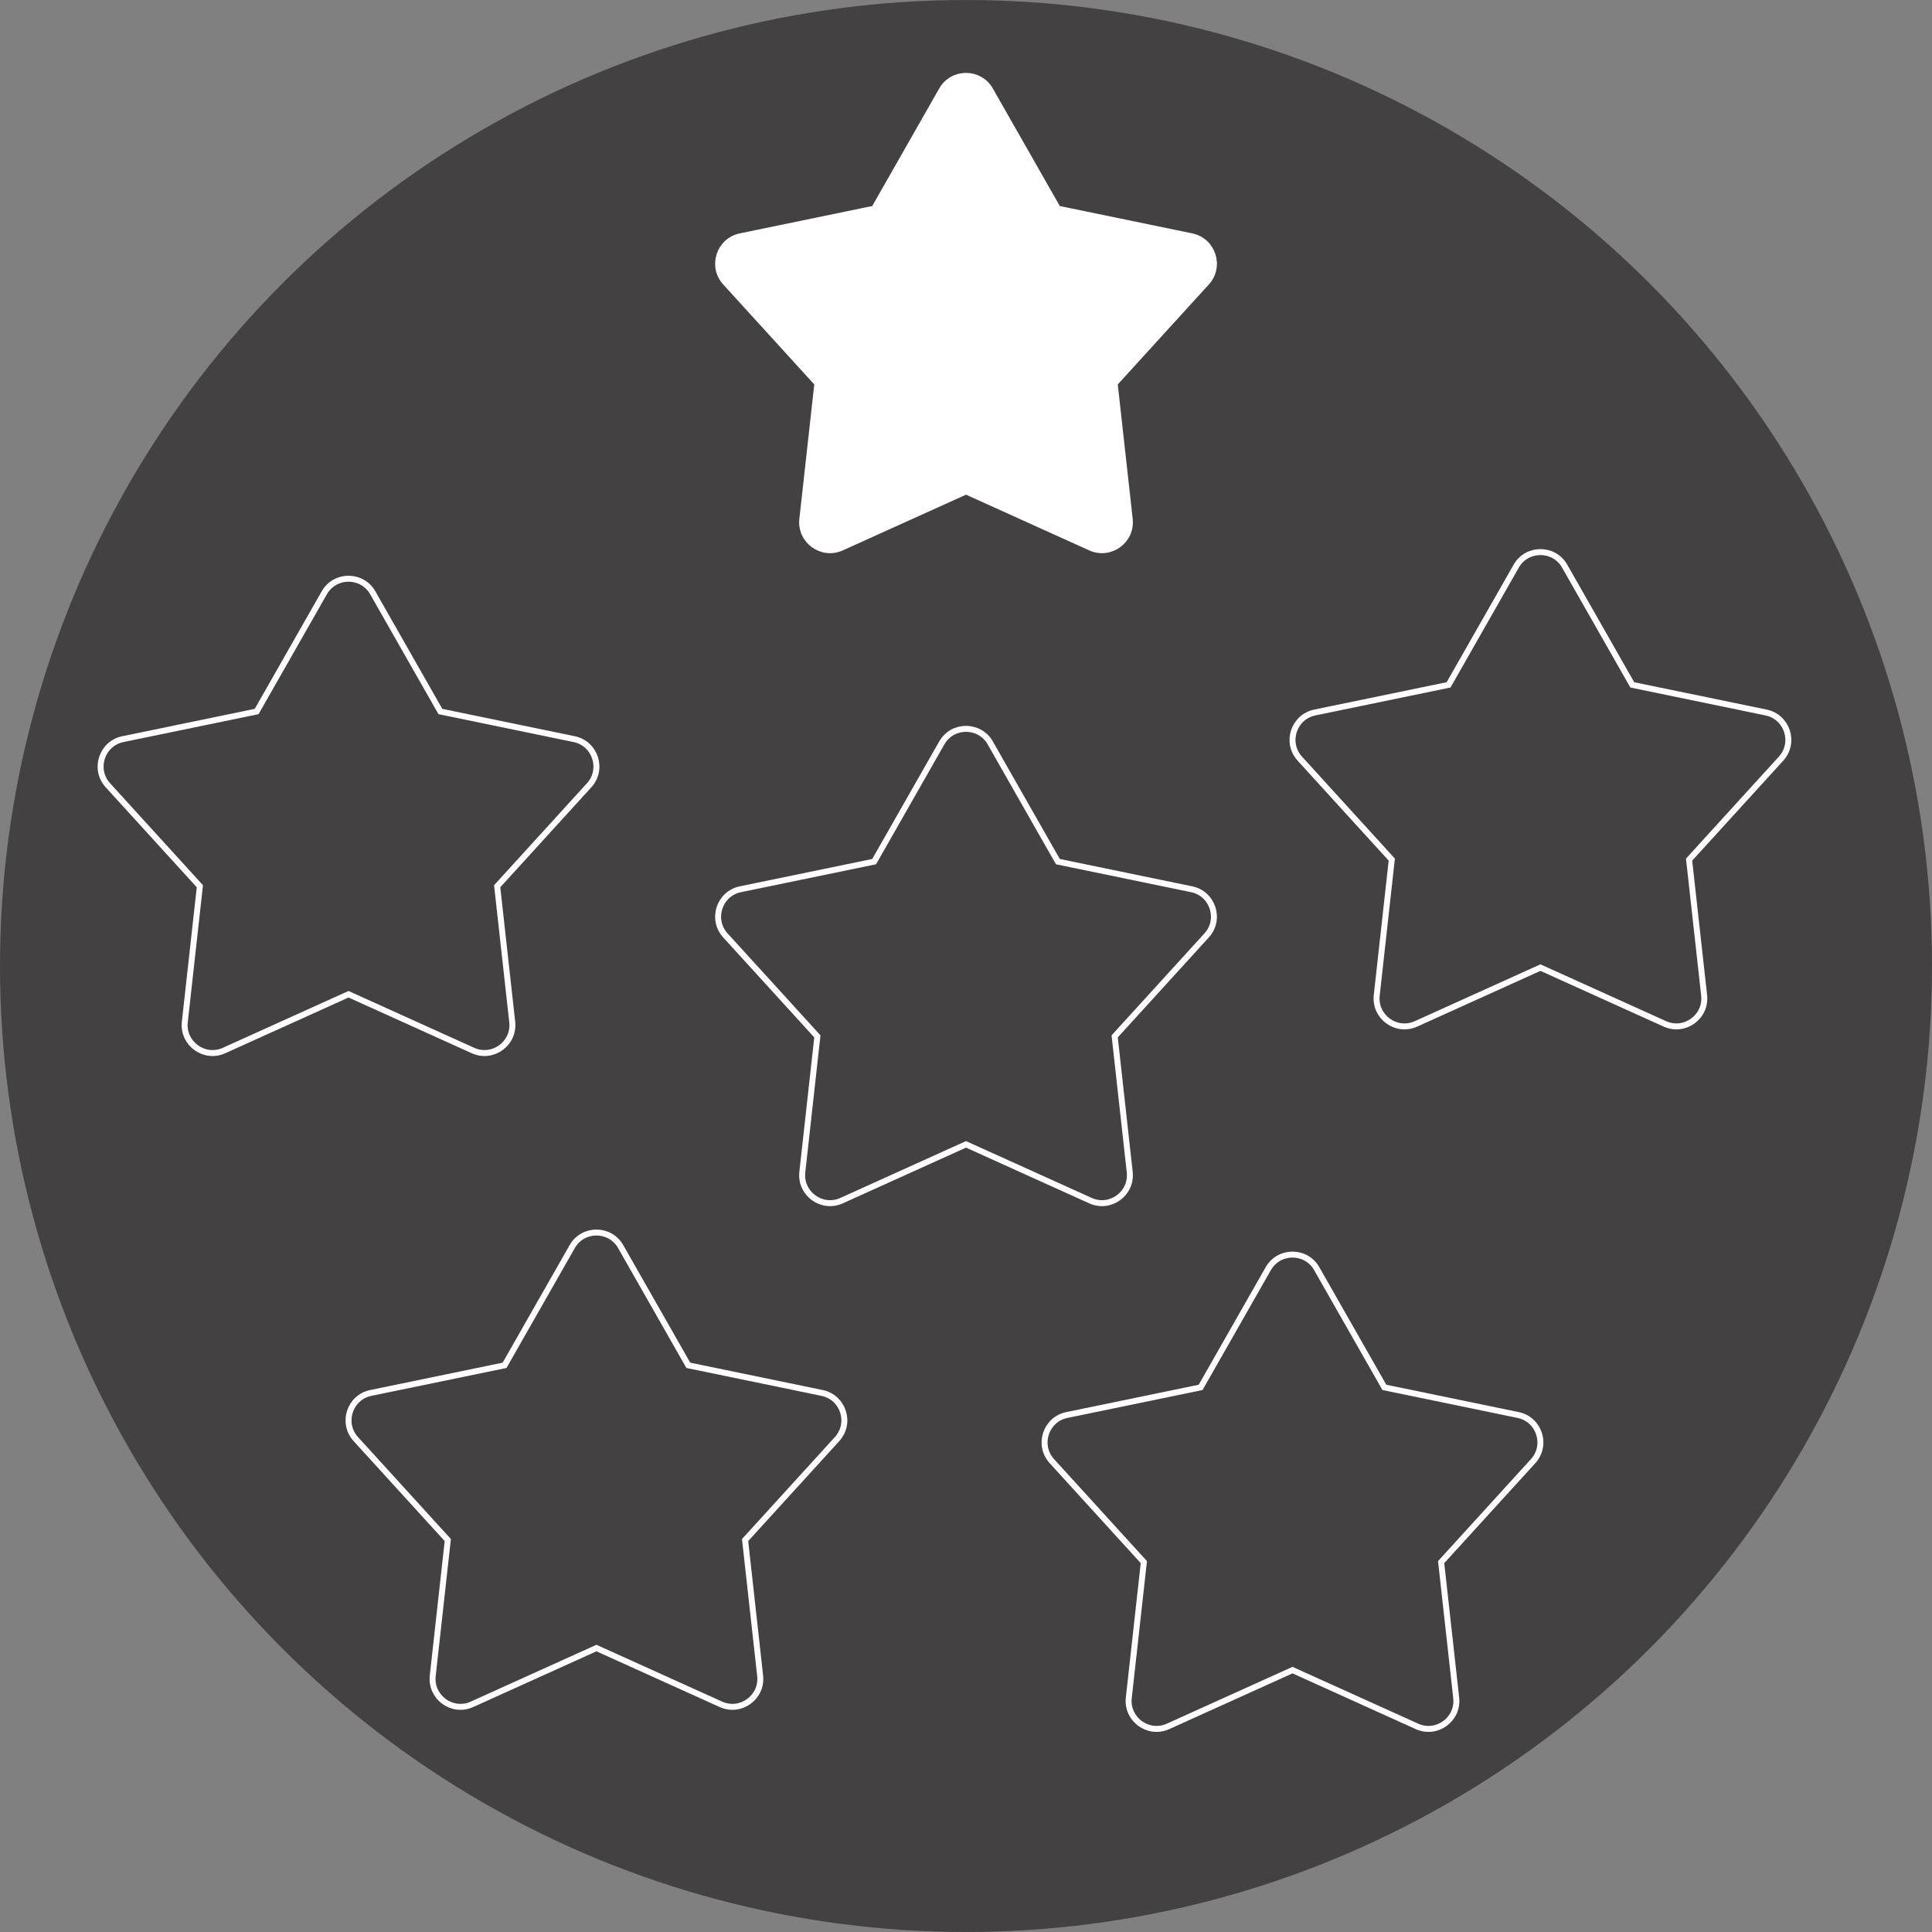 <?xml version="1.0" encoding="UTF-8"?>
<svg id="Capa_1" data-name="Capa 1" xmlns="http://www.w3.org/2000/svg" viewBox="0 0 972.7 972.7">
  <rect x="0" y="0" width="972.7" height="972.7" fill="#808080" stroke="none"/>
  <defs>
    <style>
      .cls-1 {
        fill: #fff;
      }

      .cls-1, .cls-2 {
        stroke: #fff;
        stroke-miterlimit: 10;
        stroke-width: 3px;
      }

      .cls-3 {
        stroke-width: 0px;
      }

      .cls-3, .cls-2 {
        fill: #434142;
      }
    </style>
  </defs>
  <circle class="cls-3" cx="486.35" cy="486.35" r="486.35"/>
  <path class="cls-1" d="M498.57,45.31l34.04,59.75,67.34,13.91c10.67,2.2,14.89,15.19,7.55,23.24l-46.3,50.83,7.58,68.34c1.2,10.83-9.84,18.85-19.77,14.36l-62.65-28.33-62.65,28.33c-9.93,4.49-20.97-3.53-19.77-14.36l7.58-68.34-46.3-50.83c-7.34-8.06-3.12-21.04,7.55-23.24l67.34-13.91,34.04-59.75c5.39-9.47,19.04-9.47,24.44,0Z"/>
  <path class="cls-2" d="M187.68,298.47l34.04,59.75,67.34,13.91c10.67,2.2,14.89,15.19,7.55,23.24l-46.3,50.83,7.58,68.34c1.2,10.83-9.84,18.85-19.77,14.36l-62.65-28.33-62.65,28.33c-9.93,4.49-20.97-3.53-19.77-14.36l7.58-68.34-46.3-50.83c-7.34-8.06-3.12-21.04,7.55-23.24l67.34-13.91,34.04-59.75c5.39-9.47,19.04-9.47,24.44,0Z"/>
  <path class="cls-2" d="M787.77,285.06l34.04,59.75,67.34,13.91c10.67,2.2,14.89,15.19,7.55,23.24l-46.3,50.83,7.58,68.34c1.2,10.83-9.84,18.85-19.77,14.36l-62.65-28.33-62.65,28.33c-9.93,4.49-20.97-3.53-19.77-14.36l7.58-68.34-46.3-50.83c-7.34-8.06-3.12-21.04,7.55-23.24l67.34-13.91,34.04-59.75c5.39-9.47,19.04-9.47,24.44,0Z"/>
  <path class="cls-2" d="M498.57,374.05l34.04,59.75,67.34,13.91c10.67,2.2,14.89,15.19,7.55,23.24l-46.3,50.83,7.58,68.34c1.2,10.83-9.84,18.85-19.77,14.36l-62.65-28.33-62.65,28.33c-9.93,4.49-20.97-3.53-19.77-14.36l7.58-68.34-46.3-50.83c-7.34-8.06-3.12-21.04,7.55-23.24l67.34-13.91,34.04-59.75c5.39-9.47,19.04-9.47,24.44,0Z"/>
  <path class="cls-2" d="M312.5,627.64l34.04,59.75,67.34,13.91c10.67,2.2,14.89,15.19,7.55,23.24l-46.3,50.83,7.58,68.34c1.2,10.83-9.84,18.85-19.77,14.36l-62.65-28.33-62.65,28.33c-9.93,4.49-20.97-3.53-19.77-14.36l7.58-68.34-46.3-50.83c-7.34-8.06-3.12-21.04,7.55-23.24l67.34-13.91,34.04-59.75c5.39-9.47,19.04-9.47,24.44,0Z"/>
  <path class="cls-2" d="M662.94,638.75l34.04,59.75,67.34,13.91c10.67,2.2,14.89,15.19,7.55,23.24l-46.3,50.83,7.58,68.34c1.2,10.83-9.84,18.85-19.77,14.36l-62.65-28.33-62.65,28.33c-9.93,4.49-20.97-3.53-19.77-14.36l7.58-68.34-46.3-50.83c-7.34-8.06-3.12-21.04,7.55-23.24l67.34-13.91,34.04-59.75c5.39-9.47,19.04-9.47,24.44,0Z"/>
</svg>